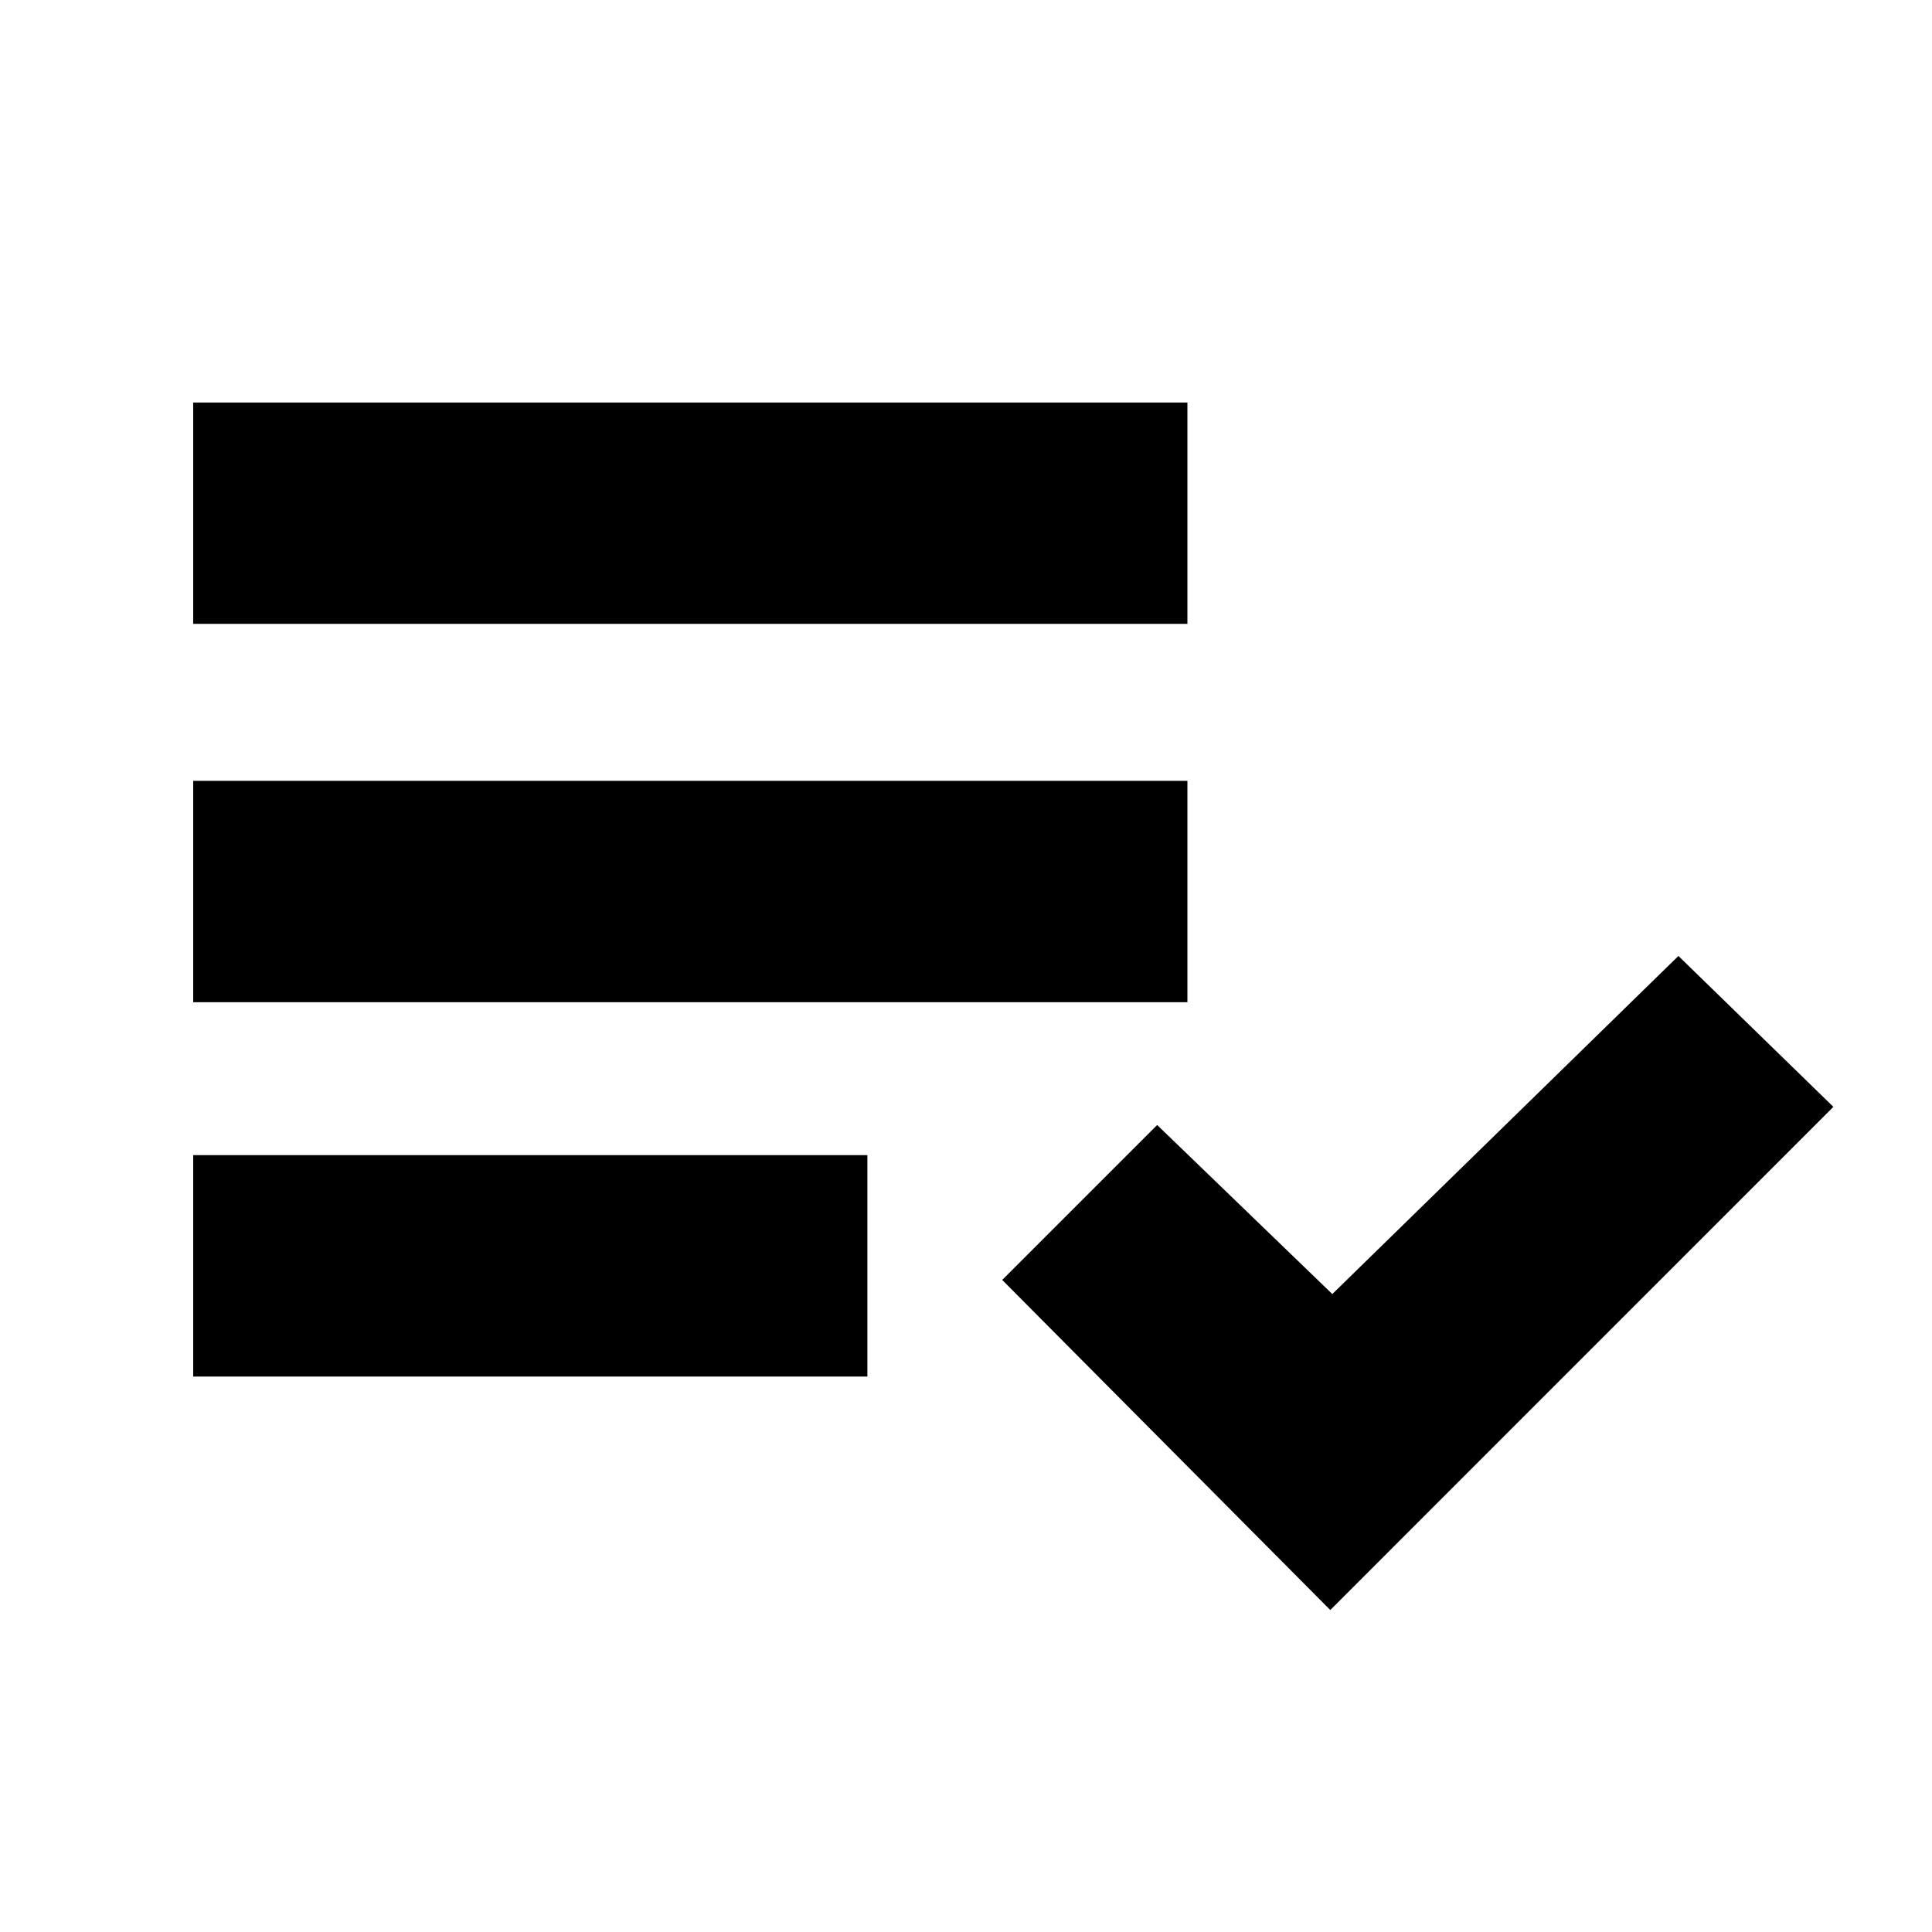 <svg xmlns="http://www.w3.org/2000/svg" height="20" width="20"><path d="M2 6.458V4.167H12.292V6.458ZM2 10.375V8.083H12.292V10.375ZM2 14.25V11.958H8.979V14.25ZM13.771 16.667 10.375 13.25 11.979 11.646 13.792 13.396 17.375 9.896 18.979 11.458Z"/></svg>
